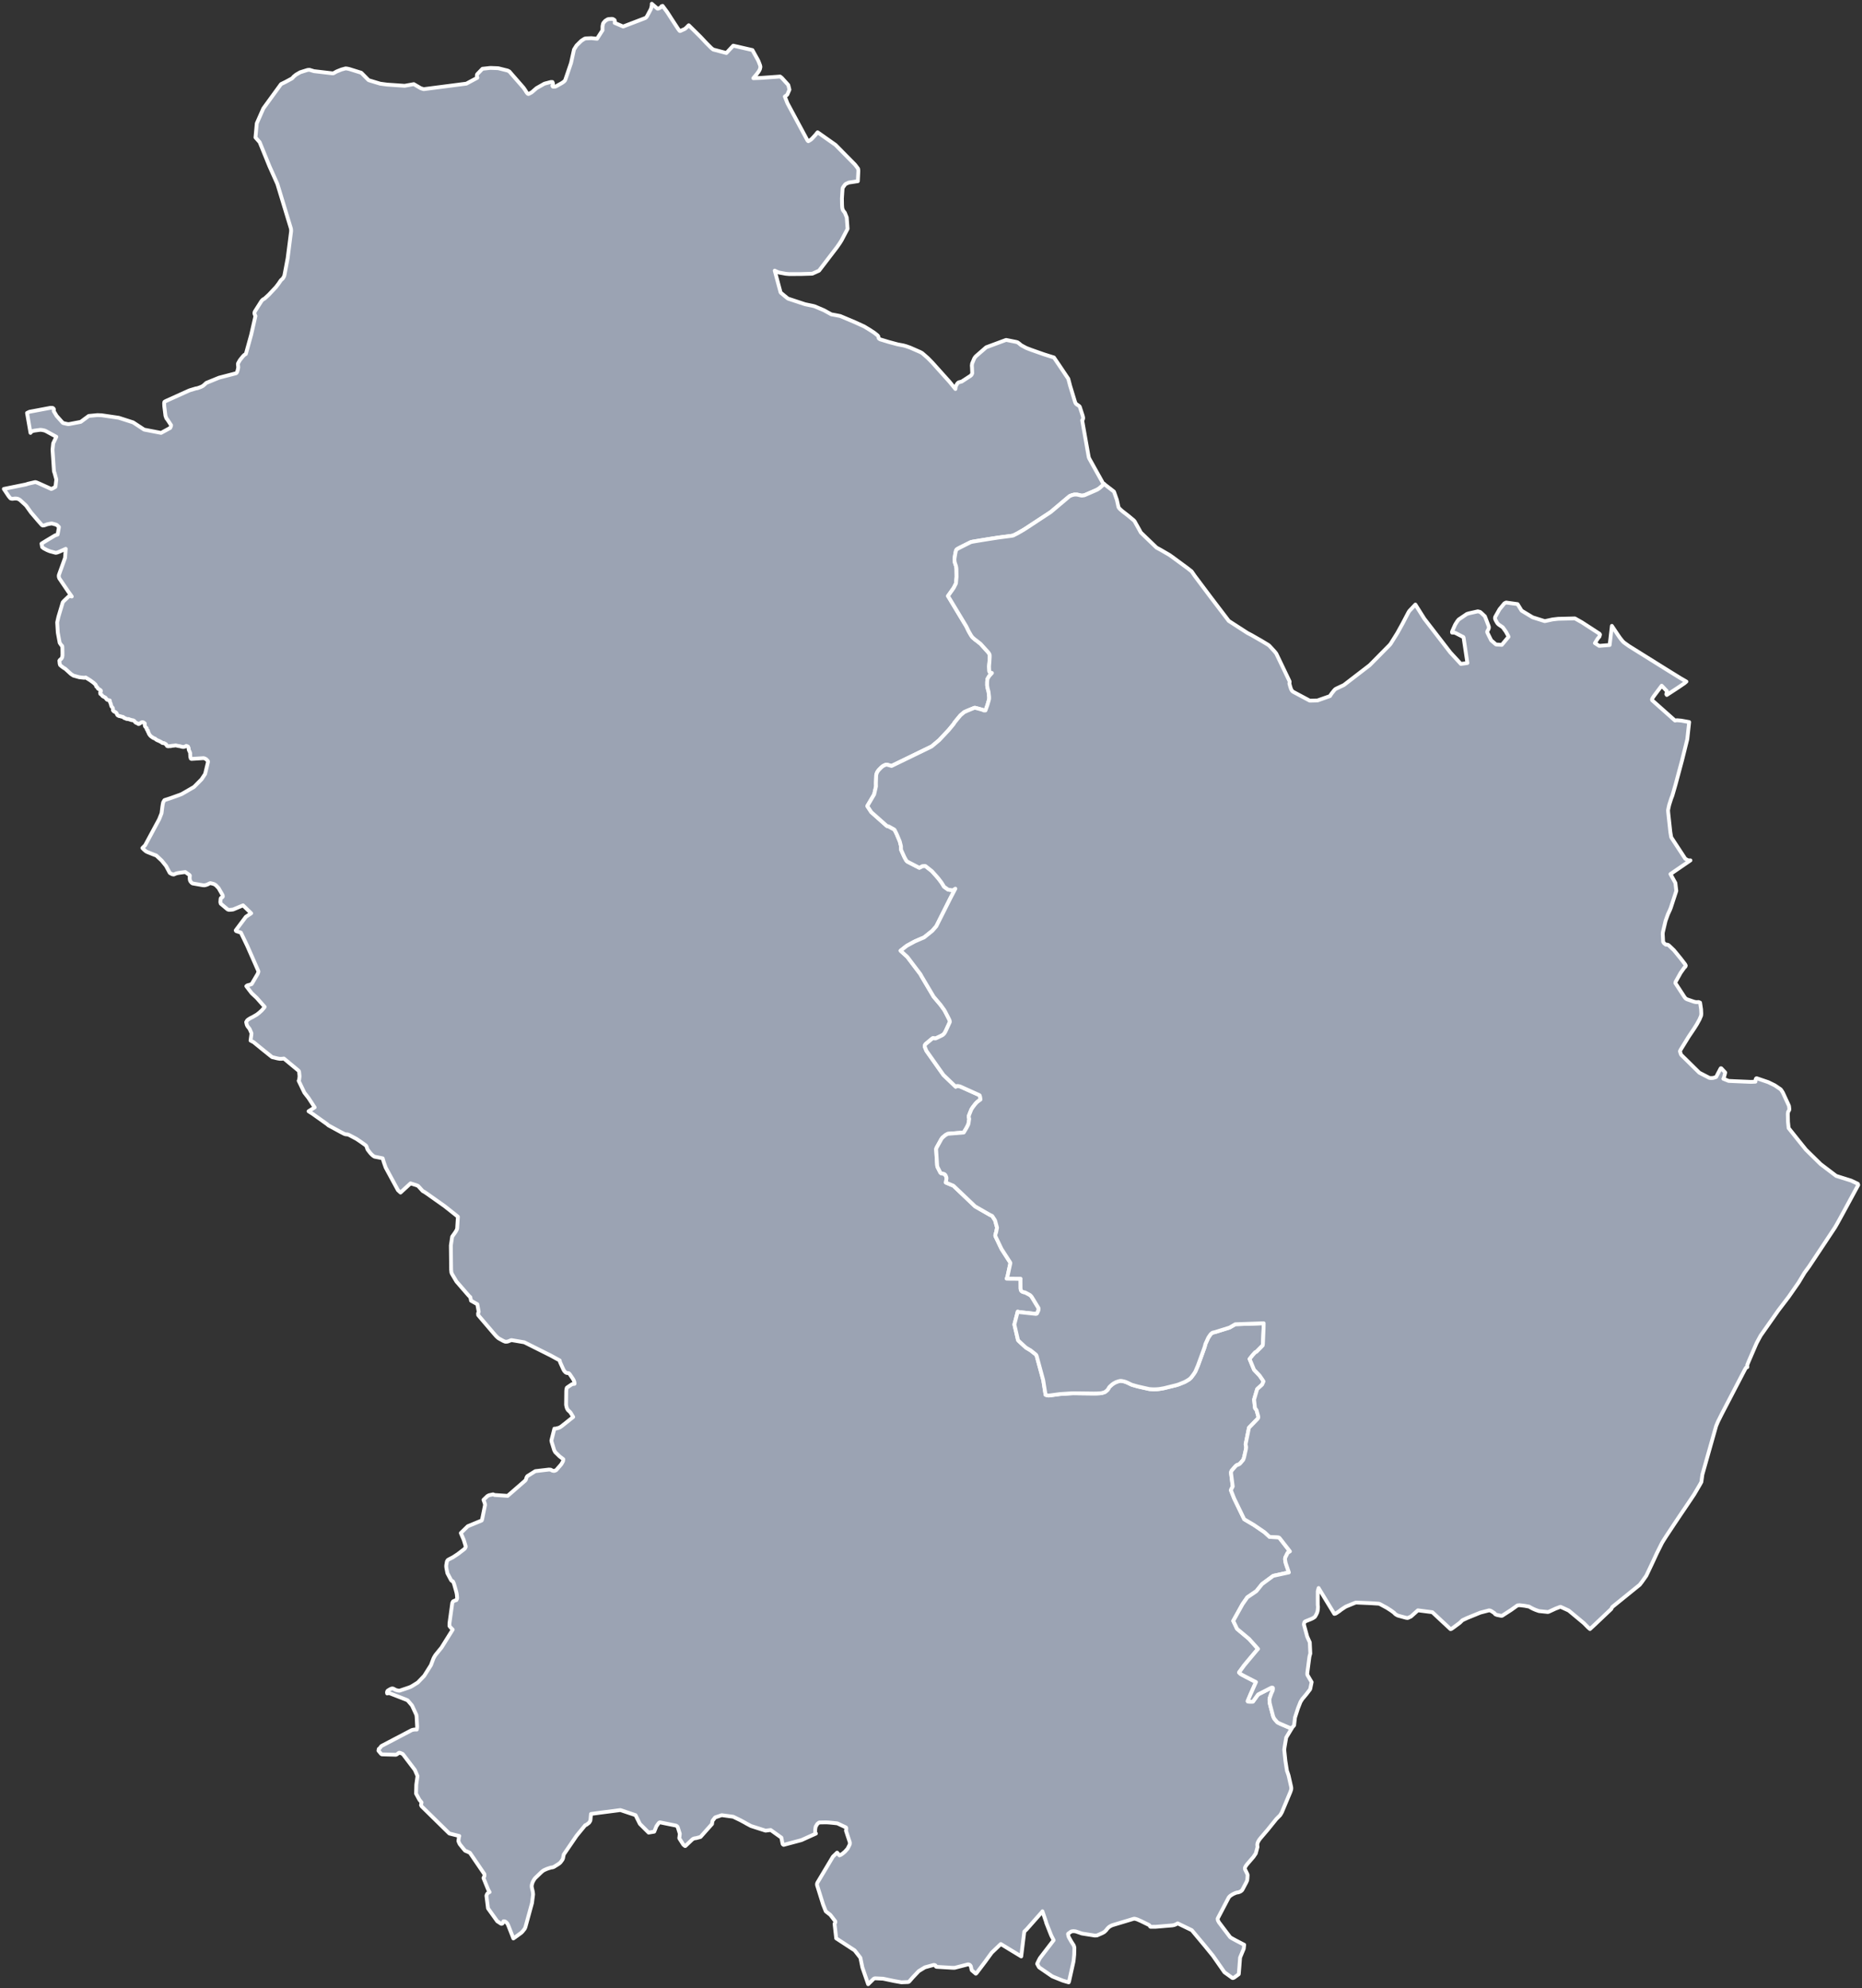 <?xml version="1.0" encoding="UTF-8" standalone="no"?>
<!-- Created with Inkscape (http://www.inkscape.org/) -->

<svg
   xmlns:svg="http://www.w3.org/2000/svg"
   xmlns="http://www.w3.org/2000/svg"
   version="1.1"
   viewBox="0 0 488.934 522"
   id="svg45670"
   style="display:inline">
  <rect x="0" y="0" width="488.934" height="522" fill="#333333" stroke="none"/>
  <defs
     id="defs434" />
  <g
     id="layer2"
     style="display:inline">
    <path
       d="m 339.084,453.842 0.051,0.073 -1.392,2.293 -0.398,2.326 -0.117,0.807 -0.005,0.105 0.305,2.902 0.407,2.603 0.136,0.374 0.239,0.702 0.074,0.249 0.644,2.869 0.027,0.203 0.016,0.129 -0.002,0.109 -0.009,0.125 -0.009,0.112 -0.04,0.166 -0.191,0.557 -2.15,5.139 -0.066,0.147 -0.053,0.108 -0.31,0.521 -0.057,0.089 -0.057,0.084 -0.976,0.977 -2.255,2.801 -1.699,1.988 -0.151,0.177 -0.179,0.224 -0.178,0.227 -0.129,0.207 -0.145,0.247 -0.111,0.231 -0.089,0.233 -0.044,0.198 -0.004,0.018 -0.011,0.185 0.004,0.218 0.046,0.393 -0.454,1.7 -0.619,0.911 -1.629,1.892 -0.186,0.24 -0.117,0.157 -0.202,0.327 -0.096,0.229 -0.007,0.178 0.016,0.176 0.054,0.155 0.09,0.171 0.181,0.368 0.299,0.624 0.057,0.196 0.005,0.169 -0.036,0.621 -0.069,0.627 -0.047,0.116 -0.058,0.142 -0.128,0.292 -0.981,1.851 -0.073,0.135 -0.079,0.089 -0.083,0.089 -0.226,0.176 -0.15,0.089 -0.116,0.05 -0.285,0.111 -0.205,0.047 -0.198,0.023 -0.15,0.029 -0.097,0.031 -0.183,0.062 -0.367,0.159 -0.153,0.07 -0.229,0.118 -0.421,0.263 -0.214,0.151 -0.151,0.141 -0.121,0.129 -0.129,0.145 -0.061,0.115 -2.83,5.397 -0.021,0.143 0.02,0.145 0.027,0.169 0.083,0.185 0.203,0.379 2.893,3.828 0.125,0.116 0.328,0.215 1.118,0.612 2.174,1.127 -0.123,1.044 -0.958,2.315 -0.19,2.496 -0.145,1.754 -0.017,0.117 -0.109,0.085 -0.981,0.718 -0.101,0.07 -0.097,0.044 -0.161,0.073 -0.093,0.02 -0.078,-0.005 -0.096,-0.048 -1.949,-1.403 -0.125,-0.11 -0.637,-0.925 -2.356,-3.372 -2.088,-2.56 -3.463,-4.15 -3.705,-1.785 -0.143,0.084 -0.371,0.198 -0.258,0.101 -0.206,0.066 -0.202,0.045 -0.205,0.039 -4.435,0.372 -1.261,4.9e-4 -0.075,-0.017 -0.124,-0.144 -0.058,-0.11 -0.106,-0.131 -0.147,-0.106 -2.08,-1.02 -0.913,-0.401 -0.178,-0.056 -0.259,-0.074 -0.204,-0.045 -0.156,-0.02 -0.145,0.009 -5.585,1.678 -0.363,0.156 -0.266,0.151 -0.251,0.158 -0.26,0.23 -0.351,0.39 -0.103,0.149 -0.076,0.101 -0.404,0.391 -0.109,0.085 -0.098,0.063 -0.135,0.073 -0.139,0.075 -0.138,0.071 -1.269,0.562 -0.127,0.048 -0.566,0.032 -4.4e-4,-2.5e-4 -3.355,-0.532 -1.544,-0.529 -0.17,-0.048 -0.483,-0.047 -0.145,0.005 -0.347,0.045 -0.123,0.031 -0.09,0.058 -0.717,0.514 -0.046,0.083 0.059,0.343 0.06,0.276 0.064,0.167 0.037,0.086 0.621,1.096 0.419,0.662 0.116,0.164 0.135,0.25 0.072,0.211 0.042,0.144 0.018,0.101 0.023,0.182 -0.028,1.215 -0.015,0.564 -0.124,1.239 -0.067,0.5 -0.024,0.124 -0.028,0.146 -1.097,4.947 -0.105,0.288 -0.374,-0.106 -0.226,-0.064 -0.208,-0.062 -0.714,-0.215 -0.129,-0.046 -2.5,-1.005 -0.233,-0.119 -1.084,-0.745 -2.295,-1.575 -0.062,-0.084 -0.461,-0.848 0.069,-0.157 0.283,-0.617 0.1,-0.195 0.164,-0.321 0.111,-0.198 0.068,-0.096 3.535,-4.616 -0.616,-1.2 -0.363,-0.907 -0.954,-2.429 -0.063,-0.276 -0.947,-2.778 -0.069,0.13 -0.068,0.077 -0.084,0.095 -3.938,4.446 -4e-4,1.3e-4 -0.603,0.583 -0.809,6.521 -5.355,-3.255 -0.184,0.164 -2.195,2.098 -1.521,2.082 -0.058,0.095 -2.152,2.842 -0.242,0.317 -0.073,0.088 -0.137,0.105 -1.03,-0.871 -0.058,-0.076 -0.107,-0.465 -0.141,-0.596 -0.143,-0.185 -0.077,-0.096 -0.192,-0.096 -0.238,-0.061 -0.081,-10e-4 -3.47,0.896 -0.634,-1.6e-4 -4.102,-0.246 -0.163,-0.045 -0.066,-0.075 -0.036,-0.091 -0.032,-0.117 -0.11,-0.092 -0.208,-0.073 -0.129,-0.011 -0.246,0.053 -2.098,0.573 -0.086,0.048 -1.484,0.908 -0.064,0.044 -1.6,1.686 -0.867,0.993 -0.113,0.096 -0.094,0.056 -0.205,0.034 -1.663,0.067 -1.981,-0.353 -2.808,-0.591 -0.215,-0.013 -1.795,-0.086 -0.13,0.003 -0.13,0.014 -0.131,0.063 -0.127,0.072 -0.132,0.127 -1.29,1.268 -1.518,-4.391 -0.521,-2.556 -0.055,-0.074 -1.425,-1.83 -0.088,-0.073 -4.781,-3.122 -0.436,-3.821 0.095,-0.167 0.091,-0.166 0.025,-0.225 -0.054,-0.14 -1.199,-1.563 -0.129,-0.132 -1.132,-0.883 -0.698,-1.773 -1.523,-4.879 -0.047,-0.154 -0.024,-0.154 -0.009,-0.159 0.029,-0.191 0.05,-0.15 0.072,-0.143 3.945,-6.607 0.072,-0.116 0.083,-0.093 0.089,-0.089 0.938,-0.9 0.615,0.728 0.362,-0.16 0.264,-0.167 0.135,-0.1 0.172,-0.131 0.496,-0.417 0.124,-0.135 0.109,-0.119 0.415,-0.468 0.068,-0.079 0.088,-0.172 0.401,-0.793 0.069,-0.173 0.029,-0.251 -0.009,-0.252 -0.039,-0.133 -0.975,-2.942 0.065,-0.316 0.011,-0.174 -0.011,-0.239 -0.054,-0.117 -0.063,-0.035 -2.152,-1.01 -0.115,-0.035 -1.03,-0.111 -0.997,-0.097 -0.617,-0.042 -0.652,-0.003 -1.403,0.029 -0.091,0.047 -0.356,0.285 -0.088,0.098 -0.363,0.6 -0.05,0.105 -0.109,0.689 -0.008,0.676 0.003,0.113 0.043,0.122 0.058,0.087 0.092,0.088 -3.801,1.72 -4.511,1.206 -0.164,0.043 -0.127,-0.078 -0.102,-0.09 -0.034,-0.063 -0.043,-0.163 -0.292,-1.508 -2.796,-1.996 -1.358,0.167 -3.823,-1.226 -1.194,-0.639 -0.152,-0.083 -0.108,-0.076 -1.27,-0.692 -1.959,-0.946 -3.008,-0.403 -1.716,0.586 -0.135,0.164 -0.464,0.597 -0.076,0.116 -0.067,0.241 -0.071,0.51 -3.9e-4,0.008 -0.005,0.09 -3.029,3.405 -1.127,0.304 -0.432,0.06 -0.29,0.09 -0.106,0.056 -0.116,0.089 -0.173,0.146 -0.083,0.074 -1.65,1.561 -0.079,0.005 -0.11,-0.076 -0.244,-0.205 -0.077,-0.066 -0.059,-0.069 -1.008,-1.582 -0.018,-0.082 0.005,-0.122 0.043,-0.254 0.086,-0.779 -0.524,-1.65 -0.102,-0.218 -0.219,-0.179 -0.144,-0.081 -4.165,-0.847 -0.108,0.007 -0.108,0.029 -0.124,0.099 -0.109,0.123 -0.472,0.658 -0.064,0.097 -0.577,1.421 -1.473,0.245 -2.297,-2.292 -1.137,-2.287 -3.976,-1.336 -5.573,0.722 -2.15,0.299 -0.14,1.573 -0.047,0.199 -0.057,0.116 -0.114,0.198 -0.105,0.161 -0.117,0.122 -0.308,0.235 -0.09,0.066 -0.195,0.144 -0.105,0.059 -0.112,0.055 -0.134,0.04 -2.26,2.752 -3.372,4.936 -0.168,0.87 -0.031,0.148 -0.08,0.191 -0.046,0.107 -0.094,0.139 -0.094,0.132 -0.261,0.361 -0.102,0.12 -0.09,0.089 -0.127,0.116 -0.105,0.078 -0.263,0.19 -1.081,0.67 -0.169,0.081 -0.139,0.049 -0.283,0.053 -0.178,0.01 -0.791,0.252 -0.258,0.089 -0.56,0.239 -0.198,0.097 -0.124,0.066 -0.134,0.082 -0.128,0.086 -0.15,0.118 -0.236,0.209 -0.124,0.116 -1.482,1.426 -0.12,0.147 -0.076,0.105 -0.113,0.164 -0.056,0.093 -0.103,0.184 -0.151,0.274 -0.072,0.186 -0.05,0.143 -0.043,0.132 -0.057,0.199 -0.046,0.179 -0.024,0.195 -0.006,0.193 0.032,0.275 0.042,0.208 0.04,0.172 0.144,0.59 0.06,0.373 0.045,0.428 -0.005,0.125 -0.283,2.205 -1.658,6.06 -0.081,0.278 -0.053,0.127 -0.071,0.152 -0.079,0.154 -0.102,0.131 -0.451,0.565 -0.236,0.235 -0.105,0.101 -1.467,1.067 -0.512,0.357 -0.079,0.052 -0.28,-0.726 -1.024,-2.611 -0.091,-0.207 -0.109,-0.228 -0.049,-0.085 -0.052,-0.074 -0.128,-0.171 -0.133,-0.125 -0.119,-0.095 -0.142,-0.095 -0.131,-0.056 -0.124,-0.022 -0.125,-0.013 -0.116,0.029 0.024,0.12 -0.159,0.252 -0.065,0.098 -0.079,0.109 -0.198,0.062 -0.134,-0.031 -0.999,-0.648 -2.427,-3.388 -0.419,-3.349 0.204,-0.454 0.08,-0.093 0.368,-0.368 0.043,-0.008 0.046,-0.008 0.089,0.02 -4.7e-4,9e-5 -0.386,-0.707 -1.147,-2.818 -0.063,-0.186 0.088,-0.196 0.06,-0.081 0.099,-0.266 -0.002,-0.39 -0.024,-0.112 -3.797,-5.577 -0.924,-0.414 -0.313,-0.115 -0.119,-0.135 -0.511,-0.61 -0.799,-0.999 -0.199,-0.424 -0.125,-0.311 -0.019,-0.079 -0.001,-0.055 0.147,-1.034 0.086,-0.224 -2.614,-0.656 -7.231,-7.097 -0.056,-0.066 -0.146,-0.293 0.127,-0.728 -0.547,-0.655 -0.886,-1.634 0.062,-2.372 0.307,-2.184 0.011,-0.052 -0.694,-1.614 -3.025,-3.992 -0.182,-0.212 -0.43,-0.185 -0.108,-0.046 -0.2,-0.06 -0.138,-0.02 -0.116,0.021 -0.064,0.044 -0.087,0.101 -0.318,0.209 -0.135,0.086 -0.082,0.037 -0.105,0.03 -0.089,0.003 -3.532,-0.097 -0.215,-0.086 -0.731,-0.871 0.042,-0.27 0.043,-0.195 0.021,-0.051 0.02,-0.021 0.147,-0.046 0.448,-0.601 0.15,-0.103 7.859,-4.119 0.041,-0.014 0.106,-0.037 0.359,-0.083 0.259,-0.017 0.287,-0.012 0.288,0.007 0.058,-0.317 0.024,-0.256 0.005,-0.222 -0.13,-2.465 -0.042,-0.362 -0.043,-0.248 -1.09,-2.361 -0.151,-0.219 -1.039,-1.212 -0.349,-0.16 -0.454,-0.183 -4.07,-1.577 -0.506,0.105 2.9e-4,4.9e-4 -0.041,-0.284 0.027,-0.131 0.038,-0.116 0.053,-0.116 0.087,-0.101 0.486,-0.294 0.184,-0.104 0.366,-0.151 0.253,-0.011 0.286,0.097 0.249,0.156 0.23,0.115 0.231,0.074 0.323,0.088 0.44,0.054 0.277,-0.082 2.059,-0.697 0.527,-0.195 0.168,-0.077 0.322,-0.178 1.48,-0.921 1.684,-1.753 0.226,-0.355 1.54,-2.45 0.536,-1.425 0.15,-0.383 0.235,-0.435 0.276,-0.437 1.581,-1.938 2.94,-4.717 -0.358,-0.363 -0.278,-0.292 -0.217,-0.291 0.009,-0.772 0.115,-0.82 0.625,-4.51 0.197,-0.36 0.423,-0.195 0.461,-0.162 0.163,-0.367 0.017,-0.234 -0.026,-0.357 -0.052,-0.521 -0.09,-0.467 -0.102,-0.391 -0.148,-0.547 -0.392,-1.362 -0.227,-0.54 -0.082,-0.125 -0.346,-0.167 -0.155,-0.213 -0.926,-1.748 -0.252,-1.26 -0.043,-0.296 -0.024,-0.269 0.017,-0.303 0.114,-0.658 0.062,-0.322 0.215,-0.356 0.176,-0.109 0.633,-0.335 0.51,-0.258 1.347,-0.885 1.705,-1.313 0.14,-0.151 0.178,-0.336 0.019,-0.127 -0.01,-0.104 -0.025,-0.124 -0.469,-1.535 -0.775,-1.813 1.823,-1.783 3.652,-1.509 0.115,-0.277 0.766,-3.764 -0.042,-0.38 -0.362,-1.009 1.024,-0.981 0.45,-0.229 1.04,-0.225 0.406,0.168 3.423,0.233 4.571,-3.975 0.201,-0.248 0.192,-0.619 0.205,-0.33 2.103,-1.32 3.563,-0.416 0.534,0.041 0.308,0.214 0.166,0.04 0.215,0.046 0.109,0.013 0.14,-0.025 0.394,-0.144 0.124,-0.124 1.163,-1.329 0.163,-0.225 0.209,-0.364 0.193,-0.367 0.063,-0.49 -0.115,-0.099 -0.85,-0.639 -1.156,-1.129 -0.283,-0.548 -0.661,-2.161 -0.059,-0.347 0.781,-3.103 0.285,0.005 0.838,-0.217 0.342,-0.141 0.466,-0.315 3.013,-2.402 -0.058,-0.096 -0.578,-0.951 -0.173,-0.235 -0.356,-0.334 -0.227,-0.205 -0.231,-0.401 -0.099,-0.29 -0.093,-0.389 -9e-4,-0.004 -0.052,-0.31 0.04,-3.622 0.053,-0.503 0.1,-0.323 0.241,-0.19 1.099,-0.734 0.229,-0.059 0.45,-0.059 -2e-4,-0.004 -0.027,-0.403 -0.076,-0.227 -0.113,-0.317 -0.265,-0.449 -0.791,-1.159 -0.233,-0.225 -0.531,-0.069 -0.305,-0.138 -0.349,-0.379 -0.247,-0.423 -0.85,-1.887 -0.111,-0.463 -2.364,-1.296 -6.915,-3.462 -3.41,-0.579 -0.885,0.36 -0.36,0.068 -0.378,-0.01 -0.484,-0.203 -1.236,-0.678 -0.335,-0.281 -0.364,-0.357 -0.318,-0.359 -0.337,-0.387 -0.092,-0.109 -0.264,-0.31 -3.372,-3.952 -0.281,-0.345 -0.034,-0.422 0.168,-0.457 -0.362,-1.978 -1.646,-0.925 -0.2,-0.946 -0.162,-0.128 -0.312,-0.326 -0.256,-0.292 -2.903,-3.345 -1.159,-1.962 -0.169,-0.408 -0.072,-0.739 -0.073,-6.348 0.349,-2.319 0.704,-0.995 0.261,-0.393 0.243,-0.442 0.1,-0.331 0.196,-3.073 -0.082,-0.079 -3.397,-2.69 -4.678,-3.311 -0.495,-0.335 -0.392,-0.237 -0.174,-0.073 -1.237,-1.363 -0.527,-0.215 -1.455,-0.453 -2.623,2.409 -8e-5,-1.6e-4 -0.376,-0.342 -0.305,-0.277 -3.074,-5.666 -0.152,-0.293 -0.491,-1.388 -0.293,-1.016 -2.136,-0.436 -0.316,-0.186 -0.44,-0.383 -0.241,-0.251 -0.164,-0.189 -0.545,-0.699 -0.167,-0.249 -0.084,-0.275 -0.122,-0.355 -0.136,-0.287 -0.186,-0.161 -1.304,-0.928 -1.041,-0.703 -1.892,-1.004 -0.449,-0.171 -0.389,-0.014 -0.371,-0.09 -0.444,-0.218 -0.523,-0.267 -3.32,-1.81 -0.275,-0.257 -3.864,-2.757 -1.056,-0.673 3e-4,5.3e-4 1.606,-1.012 -1.634,-2.507 -1.071,-1.373 -1.494,-3.113 0.121,-0.215 0.076,-0.646 0.035,-0.309 -0.109,-1.121 -0.073,-0.262 -0.256,-0.243 -3.671,-3.042 -0.577,0.068 -0.51,0.005 -0.566,-0.097 -1.438,-0.345 -0.314,-0.247 -1.806,-1.445 -2.727,-2.226 -0.818,-0.432 0.213,-1.573 0.021,-0.365 -0.477,-1.105 -0.554,-0.71 -0.182,-0.363 -0.077,-0.308 -0.095,-0.415 0.107,-0.206 0.1,-0.159 0.047,-0.075 0.053,-0.066 0.136,-0.112 0.267,-0.187 0.355,-0.223 0.719,-0.362 0.997,-0.58 0.615,-0.475 0.675,-0.613 0.688,-0.79 0.088,-0.168 -2.095,-2.365 -1.299,-1.217 -0.636,-0.824 -0.782,-1.028 0.254,-0.197 -4.6e-4,3.6e-4 0.795,-0.216 0.355,-0.133 0.007,-0.003 1.585,-2.699 0.171,-0.483 0.009,-0.193 -2.924,-6.644 -1.68,-3.495 -0.678,-0.207 -0.57,-0.202 -0.1,-0.177 2.665,-3.563 1.391,-0.917 -2.139,-2.084 -2.608,1.09 -0.541,0.063 -0.56,0.028 -0.337,-0.108 -1.812,-1.524 -0.096,-0.389 0.025,-0.404 0.044,-0.534 0.11,-0.184 0.279,-0.101 0.181,-0.227 -0.031,-0.361 -1.026,-1.798 -0.087,-0.129 -0.69,-0.722 -0.236,-0.149 -0.295,-0.159 -0.634,-0.166 -0.274,-0.058 -0.388,0.148 -0.226,0.139 -0.467,0.181 -0.47,0.106 -0.439,-0.029 -0.912,-0.16 -1.778,-0.314 -0.277,-0.212 -0.265,-0.324 -0.129,-0.288 -0.058,-0.316 -2e-4,-0.004 -0.017,-0.36 -2e-4,-0.004 0.02,-0.297 0.035,-0.228 -0.096,-0.175 -1.111,-0.785 -1.628,0.216 -0.403,0.074 -0.398,0.108 -0.6,0.257 -7.1e-4,9.3e-4 -0.006,0.002 -0.427,-0.086 -0.592,-0.322 -0.078,-0.126 -0.9,-1.692 -1.161,-1.437 -1.436,-1.343 -0.363,-0.115 -2.025,-0.807 -0.232,-0.13 -0.146,-0.085 -0.498,-0.434 -0.369,-0.38 0.728,-0.731 3.681,-6.832 0.617,-1.556 0.142,-1.11 0.062,-0.506 0.078,-0.519 0.124,-0.658 0.053,-0.128 0.232,-0.423 0.099,-0.124 1.442,-0.463 1.427,-0.507 0.855,-0.309 0.772,-0.296 0.373,-0.213 0.649,-0.373 2.214,-1.289 1.974,-1.99 0.065,-0.091 0.883,-1.329 0.732,-3.041 0.031,-0.142 -0.018,-0.161 -0.045,-0.073 -0.112,-0.132 -0.284,-0.292 -0.082,-0.061 -0.075,-0.045 -0.086,-0.05 -0.116,-0.05 -0.24,-0.087 -0.108,-0.022 -3.181,0.203 -0.167,-0.091 -0.03,-0.079 -0.025,-0.094 -0.022,-0.105 -0.056,-0.17 -0.01,-0.151 -0.005,-0.248 -0.026,-0.327 0.016,-0.13 -0.011,-0.084 -0.026,-0.12 -0.048,-0.141 -0.044,-0.116 -0.033,-0.064 -0.056,-0.124 -0.056,-0.109 -0.052,-0.105 -0.055,-0.166 -0.03,-0.147 0.016,-0.144 -0.007,-0.125 -0.051,-0.102 -0.076,-0.075 -0.021,-0.086 -0.018,-0.118 -0.252,-0.12 -0.218,-0.083 -0.21,0.139 -0.388,0.135 -0.004,9e-5 -0.294,0.004 -0.38,-0.069 -0.323,-0.11 -0.346,-0.044 -0.421,-0.087 -0.4,-0.097 -0.491,0.072 -0.004,6.1e-4 -0.526,0.043 -0.319,0.099 -0.239,-0.034 -0.309,0.061 -0.34,-0.045 -0.176,-0.208 -0.115,-0.257 -0.248,-0.148 -0.344,-0.196 -0.23,0.009 -0.195,-0.038 -0.258,-0.224 -0.308,-0.151 -0.338,-0.179 -0.371,-0.142 -0.33,-0.182 -0.248,-0.231 -0.401,-0.163 -0.165,-0.08 -0.281,-0.197 -0.258,-0.182 -0.251,-0.253 -0.307,-0.442 -0.059,-0.252 -0.216,-0.335 0.034,-0.164 0.008,-0.039 -0.224,-0.201 -0.104,-0.15 -0.002,-0.286 -0.276,-0.291 -0.11,-0.121 -0.074,-0.143 -0.081,-0.352 0.05,-0.173 -0.029,-0.207 -0.135,-0.087 -0.169,-0.155 -0.303,-0.069 -0.254,0.052 -0.66,0.425 -0.004,0 -0.155,0.003 -0.004,9e-5 -0.209,-0.16 -0.24,-0.091 -0.33,-0.178 -0.195,-0.283 -0.255,-0.205 -0.316,-0.084 -0.297,-0.027 -0.004,-3.9e-4 -0.153,-0.085 -0.304,-0.066 -0.195,-0.114 -0.455,-0.02 -0.004,-2.2e-4 -0.237,-0.064 -0.259,-0.138 -0.277,-0.066 -0.18,-0.214 -0.195,-0.084 -0.31,-0.053 -0.054,-0.009 -0.274,-0.11 -0.327,-0.035 -0.389,-0.213 -0.146,-0.246 -0.104,-0.29 -0.202,-0.22 -0.521,-0.269 -0.24,-0.279 0.018,-0.414 -0.104,-0.282 -0.307,-0.329 -0.111,-0.371 -0.055,-0.297 -0.179,-0.383 -0.091,-0.505 -0.598,-0.14 -0.266,-0.196 -0.236,-0.376 -0.398,-0.213 -0.401,-0.225 -0.213,-0.305 -0.363,-0.265 -0.062,-0.35 0.197,-0.333 -0.007,-0.192 -0.124,-0.135 -0.236,-0.16 -0.308,-0.167 -0.161,-0.155 -0.04,-0.159 -0.143,-0.151 -0.195,-0.146 -0.074,-0.261 -0.094,-0.217 -0.546,-0.508 -0.845,-0.62 -1.219,-0.755 -0.372,0.078 -0.96,-0.102 -0.004,-5.1e-4 -0.357,-0.043 -1.515,-0.425 -0.631,-0.405 -1.534,-1.404 -0.317,-0.169 -0.372,-0.266 -0.352,-0.272 -0.296,-0.255 -0.107,-0.352 -0.083,-0.793 0.12,-0.187 0.378,-0.315 0.239,-0.387 0.074,-0.508 -0.002,-0.617 -0.014,-1.102 -0.034,-0.655 -0.098,-0.187 -0.099,-0.038 -0.484,-0.694 -0.496,-2.681 -0.162,-2.669 0.027,-0.154 0.266,-1.176 0.076,-0.301 1.101,-3.675 0.235,-0.274 0.189,-0.187 1.275,-1.209 0.67,0.159 -0.903,-1.251 -1.015,-1.502 -1.194,-1.762 -0.169,-0.249 -0.133,-0.44 0.002,-0.363 0.11,-0.338 1.529,-4.234 0.185,-2.374 -1.814,0.81 -0.463,0.167 -0.351,0.067 -1.378,-0.364 -0.282,-0.092 -0.639,-0.265 -0.835,-0.441 -0.435,-0.34 -0.168,-0.912 1.29,-0.802 2.278,-1.36 0.653,-0.227 0.042,-0.187 0.246,-1.365 0.063,-0.426 -0.532,-0.514 -0.26,-0.12 -0.712,-0.199 -0.35,-0.086 -0.328,0.029 -0.902,0.184 -0.385,0.147 -0.366,0.126 -0.385,0.051 -0.245,-0.114 -0.919,-1.035 -1.976,-2.314 -1.204,-1.699 -6.1e-4,-2.3e-4 -0.172,-0.185 -0.281,-0.263 -1.021,-0.931 -0.275,-0.234 -0.451,-0.234 -0.418,-0.081 -0.463,-0.002 -0.362,0.055 -0.287,0.022 -0.402,-0.101 -0.267,-0.301 -0.263,-0.333 -0.213,-0.32 -1.029,-1.54 5.829,-1.186 0.449,-0.154 0.114,-0.033 1.773,-0.41 0.105,-0.015 0.223,0.05 0.47,0.183 0.282,0.126 2.099,0.946 1.116,0.506 0.27,-0.102 0.798,-0.44 0.043,-0.128 0.206,-1.797 -0.021,-0.118 -0.019,-0.075 -0.382,-1.432 -0.19,-0.549 -0.379,-5.672 0.173,-1.673 0.829,-1.723 -2.751,-1.499 -0.323,-0.14 -0.165,-0.035 -0.528,-0.11 -0.083,-0.008 -0.372,-0.032 -1.383,0.19 -0.185,0.026 -0.216,0.052 -0.154,0.047 -0.159,0.06 -0.264,0.124 -0.2,0.301 -0.908,-5.232 0.257,-0.126 0.408,-0.19 5.456,-1.026 0.374,0.005 0.006,2e-4 0.194,0.005 0.008,2.2e-4 0.117,0.067 0.143,0.125 0.067,0.106 0.019,0.154 -0.04,0.392 0.764,1.268 1.577,1.767 0.124,0.094 0.139,0.035 0.474,0.115 0.166,0.035 0.54,0.111 0.293,-0.028 0.197,-0.033 2.821,-0.544 2.095,-1.548 2.269,-0.22 1.109,0.042 4.502,0.656 3.778,1.212 2.895,1.9 4.451,0.858 2.387,-1.305 0.197,-0.455 0.039,-0.251 -0.105,-0.162 -0.572,-0.873 -0.296,-0.452 -0.12,-0.148 -0.142,-0.167 -0.245,-0.693 -0.311,-2.504 -0.026,-0.703 0.004,-0.141 0.062,-0.281 0.159,-0.12 0.556,-0.263 5.674,-2.562 0.189,-0.074 0.192,-0.067 1.47,-0.44 0.446,-0.075 0.383,-0.137 0.559,-0.208 0.276,-0.141 0.114,-0.059 0.091,-0.057 0.136,-0.108 0.47,-0.411 0.102,-0.094 0.164,-0.164 3.366,-1.376 4.438,-1.154 0.163,-0.104 0.126,-0.222 0.1,-0.297 0.061,-0.195 0.055,-0.244 0.09,-0.452 -0.01,-0.202 -0.024,-0.28 -0.029,-0.207 -0.01,-0.213 0.031,-0.197 0.073,-0.137 0.363,-0.642 0.087,-0.123 0.102,-0.135 0.567,-0.707 0.126,-0.143 0.053,-0.056 0.167,-0.168 0.099,-0.09 0.163,-0.119 0.247,-0.141 1.394,-5.051 1.122,-4.909 -0.093,-0.171 -0.067,-0.17 -0.07,-0.191 -0.033,-0.166 0.009,-0.208 0.085,-0.266 1.716,-2.713 0.11,-0.135 0.061,-0.073 0.068,-0.081 0.167,-0.145 0.186,-0.123 0.273,-0.149 1.098,-1.008 1.867,-1.991 0.63,-0.82 0.67,-0.978 0.486,-0.451 0.057,-0.078 0.222,-0.372 0.065,-0.123 0.05,-0.109 0.077,-0.312 0.024,-0.109 0.023,-0.117 0.779,-4.136 0.892,-6.967 0.013,-0.191 -0.003,-0.169 -0.036,-0.369 -0.048,-0.199 -3.523,-11.599 -2.054,-4.588 -2.597,-6.375 -1.095,-1.235 0.34,-3.702 1.724,-3.917 4.65,-6.392 1.154,-0.56 1.652,-0.896 0.133,-0.09 0.237,-0.262 0.115,-0.142 0.644,-0.53 1.093,-0.628 1.885,-0.593 0.247,-0.036 0.329,-0.013 1.152,0.352 4.932,0.58 0.247,-0.055 0.228,-0.133 0.547,-0.304 1.249,-0.507 0.952,-0.261 0.186,-0.04 0.355,0.044 0.226,0.04 0.029,0.006 0.205,0.043 0.245,0.069 3.025,0.94 1.905,1.924 0.23,0.089 2.831,0.853 1.755,0.237 4.667,0.323 2.403,-0.437 1.832,1.076 0.758,0.242 11.214,-1.449 2.874,-1.543 -0.081,-0.292 -0.037,-0.159 -0.002,-0.12 0.032,-0.27 0.013,-0.017 0.128,-0.16 1.298,-1.343 2.038,-0.224 0.345,0.008 1.548,0.061 0.261,0.022 2.153,0.537 0.268,0.07 0.241,0.124 0.207,0.11 3.732,4.271 0.594,0.881 0.1,0.199 0.153,0.207 0.071,0.092 0.161,0.174 0.087,0.057 0.125,0.027 0.182,-0.082 0.521,-0.268 0.267,-0.184 1.144,-0.997 1.989,-1.129 0.221,-0.083 1.494,-0.391 0.046,-0.004 0.163,-0.014 0.261,0.017 0.093,0.19 0.055,0.237 -0.017,0.215 -0.043,0.177 -0.1,0.148 0.052,0.105 0.063,0.121 0.098,0.032 0.553,-0.034 0.024,-0.009 0.154,-0.058 1.453,-0.806 0.175,-0.103 0.484,-0.349 0.221,-0.238 0.092,-0.162 0.552,-1.594 0.977,-2.876 0.775,-3.525 0.675,-1.074 1.236,-1.214 0.137,-0.093 0.617,-0.397 0.232,-0.108 0.25,-0.043 1.405,-0.061 1.509,0.152 1.434,-2.239 -0.016,-0.264 0.003,-0.349 0.008,-0.435 0.108,-0.535 0.086,-0.266 0.149,-0.191 0.352,-0.407 0.309,-0.199 0.286,-0.182 0.258,-0.087 0.224,-0.016 0.587,-0.04 0.277,0.007 0.252,0.116 0.278,0.193 0.059,0.194 0.032,0.211 -0.036,0.239 -0.025,0.088 2.223,0.952 5.854,-2.24 0.128,-0.109 0.079,-0.067 0.146,-0.197 0.042,-0.056 0.077,-0.127 0.861,-1.613 0.091,-0.196 0.026,-0.056 0.094,-0.333 0.119,-0.545 0.004,-0.439 1.487,1.29 0.121,0.021 0.255,-0.1 0.27,-0.129 0.233,-0.162 0.1,-0.116 0.081,-0.149 0.293,-0.095 1.091,1.475 0.198,0.281 1.301,2.021 1.45,2.219 0.164,0.223 0.186,0.252 0.165,0.133 0.118,-0.03 1.168,-0.522 0.298,-0.26 0.229,-0.207 0.203,-0.217 0.294,-0.283 1.822,1.79 1.116,1.106 0.042,0.042 0.135,0.135 1.494,1.595 1.307,1.304 0.499,0.4 3.465,0.916 1.804,-1.929 5.035,1.156 1.388,2.506 0.226,0.454 0.39,1.031 0.072,0.289 0.013,0.211 -0.107,0.487 -0.194,0.413 -0.2,0.317 -0.338,0.46 -1.009,1.218 1.973,-0.072 5.056,-0.365 0.274,0.206 0.195,0.164 1.548,1.706 0.138,0.167 0.293,1.204 -0.564,1.31 -0.256,0.209 -0.389,0.288 0.679,1.74 5.268,9.786 0.065,0.073 0.06,0.059 0.092,0.068 0.623,-0.371 0.298,-0.245 1,-1.083 0.396,-0.508 0.134,-0.13 0.12,0.081 4.574,3.22 5.078,5.144 0.06,0.071 0.158,0.195 0.591,0.786 0.026,0.051 0.036,0.108 0.049,0.461 -0.134,2.723 -2.357,0.355 -0.775,0.338 -0.233,0.196 -0.457,0.626 -0.162,0.273 -0.034,0.257 -0.162,2.469 0.03,1.742 0.055,0.752 0.086,0.325 0.058,0.211 0.16,0.236 0.141,0.197 0.238,0.295 0.496,1.25 0.215,2.892 0.003,0.104 -1.572,2.995 -0.509,0.807 -0.685,0.988 -4.68,6.122 -0.066,0.07 -1.748,0.786 -1.896,0.059 -1.124,0.035 -3.059,0.007 -0.87,-0.075 -1.665,-0.306 -0.032,-0.008 -0.225,-0.056 -0.477,-0.202 -0.266,-0.127 -0.252,-0.131 1.531,5.713 0.163,0.169 0.027,0.028 1.53,1.263 0.29,0.192 4.42,1.457 2.31,0.488 0.259,0.083 2.375,1.008 1.962,1.08 0.369,0.065 0.708,0.128 1.255,0.244 3.832,1.615 2.46,1.127 1.476,0.895 1.218,0.797 0.741,0.599 0.137,0.13 0.133,0.208 0.079,0.384 0.099,0.186 0.331,0.196 2.246,0.681 2.378,0.638 1.427,0.262 0.693,0.19 1.086,0.378 2.669,1.169 0.243,0.131 0.274,0.156 1.482,1.289 1.171,1.196 4.548,5.068 1.519,1.864 0.072,-0.635 0.275,-0.532 0.131,-0.22 0.195,-0.215 0.176,-0.14 0.818,-0.217 2.318,-1.515 0.226,-0.216 0.062,-0.119 0.081,-0.168 0.066,-0.143 -0.064,-1.52 -0.039,-0.516 0.075,-0.546 0.537,-1.281 0.22,-0.356 0.253,-0.278 2.688,-2.336 5.228,-1.935 2.636,0.53 0.372,0.111 0.445,0.322 0.265,0.236 0.284,0.222 1.203,0.648 0.409,0.171 0.939,0.359 3.366,1.187 2.635,0.828 1.277,1.873 2.496,3.722 0.491,1.873 1.299,4.265 0.172,0.36 0.257,0.232 0.284,0.174 0.34,0.242 0.167,0.183 0.763,2.35 0.051,0.196 0.019,0.096 0.043,0.212 0.016,0.078 -0.021,0.158 -0.056,0.262 -0.181,0.205 1.717,9.68 0.134,0.353 3.625,6.507 0.16,0.145 0.154,0.046 -1.211,1.065 -0.111,0.085 -0.517,0.331 -0.137,0.07 -3.19,1.389 -0.192,0.039 -0.234,0.031 -0.269,0.034 -0.259,-0.038 -0.29,-0.06 -0.237,-0.061 -0.267,-0.06 -0.285,-0.05 -0.313,-0.003 -0.317,-0.002 -0.608,0.151 -0.341,0.133 -0.303,0.125 -4.965,4.186 -6.446,4.235 -0.672,0.431 -1.634,0.937 -1.089,0.551 -0.517,0.102 -1.864,0.238 -1.696,0.226 -0.122,0.019 -2.264,0.353 -1.503,0.243 -2.553,0.421 -0.555,0.111 -0.346,0.162 -0.334,0.168 -2.503,1.258 -0.345,0.196 -0.228,0.136 -0.115,0.162 -0.108,0.205 -0.128,0.634 -0.057,0.281 -0.11,0.694 -0.041,0.26 -0.034,0.283 -0.003,0.229 0.026,0.384 0.078,0.392 0.284,0.844 0.046,0.214 0.077,0.483 0.037,2.139 -0.153,1.671 -0.024,0.111 -0.553,1.099 -0.096,0.148 -1.427,2.022 4.826,8.006 0.591,1.231 0.597,1.039 0.3,0.44 0.156,0.169 0.592,0.529 0.432,0.311 1.066,0.844 1.866,2.063 0.16,0.19 0.136,0.177 0.059,0.106 0.1,0.181 0.068,0.205 0.008,0.549 -0.082,1.386 -0.057,0.61 -0.035,0.469 0.059,1.224 0.032,0.162 0.101,0.113 0.212,0.102 0.359,0.109 -0.614,0.672 -0.046,0.056 -0.051,0.064 -0.029,0.036 -0.054,0.082 -0.142,0.234 -0.092,0.158 -0.097,0.169 -0.054,0.119 -0.024,0.101 -0.062,0.709 -0.006,0.742 0.006,0.094 0.021,0.18 0.109,0.616 0.077,0.319 0.022,0.092 0.077,0.23 0.074,0.352 0.017,0.156 0.003,0.025 0.118,1.049 0.002,0.15 0.003,0.305 -0.04,0.235 -0.044,0.184 -0.091,0.335 -0.26,0.907 -0.523,1.458 -0.124,0.014 -0.324,-1.1e-4 -0.239,-0.138 -1.098,-0.315 -0.889,-0.23 -0.12,-0.021 -0.106,0.014 -0.099,0.033 -1.728,0.703 -0.84,0.377 -0.921,0.776 -0.091,0.081 -0.099,0.116 -0.813,0.979 -0.696,0.875 -0.058,0.101 -0.032,0.104 -1.364,1.657 -2.527,2.692 -1.164,0.971 -0.794,0.664 -0.133,0.07 -10.408,5.059 -0.862,-0.25 -0.424,-0.107 -0.12,0.017 -0.158,0.036 -0.548,0.249 -0.239,0.148 -0.407,0.349 -0.522,0.533 -0.202,0.241 -0.138,0.182 -0.142,0.24 -0.092,0.186 -0.098,0.308 -0.074,0.266 -0.074,2.106 0.016,0.873 -0.48,2.085 -1.804,3.071 1.053,1.598 4.112,3.647 0.406,0.08 0.153,0.08 1.302,0.716 0.143,0.122 0.465,0.934 0.051,0.104 0.808,1.901 0.044,0.133 0.304,1.199 0.011,0.677 0.026,0.303 0.802,1.777 0.242,0.47 0.316,0.55 0.174,0.196 0.186,0.139 3.062,1.577 0.086,-0.042 0.223,-0.11 0.22,-0.125 0.158,-0.1 0.11,-0.047 0.181,-0.023 0.568,-0.031 0.112,0.062 1.633,1.288 0.111,0.118 1.067,1.188 0.589,0.689 0.75,0.991 0.523,0.83 0.069,0.164 0.096,0.121 1.005,0.724 0.119,0.055 1.103,0.148 0.159,-0.042 0.58,-0.371 -1.332,2.551 2e-4,-0.002 -3.678,7.332 -1.047,1.191 -2.173,1.746 -0.121,0.047 -0.471,0.191 -1.786,0.778 -2.006,1.085 -0.167,0.099 -1.609,1.268 1.795,1.648 3.402,4.496 0.34,0.618 3.146,5.31 1.819,2.145 0.937,1.296 0.107,0.182 0.169,0.296 0.996,1.932 0.132,0.279 0.052,0.156 0.023,0.096 0.016,0.23 -0.008,0.078 -0.907,1.969 -0.258,0.552 -0.275,0.442 -0.122,0.14 -0.133,0.123 -0.102,0.093 -0.06,0.048 -0.339,0.185 -1.333,0.642 -0.102,0.048 -0.128,0.027 -0.165,-0.006 -0.176,-0.012 -0.154,-0.041 -0.131,-0.013 -0.135,0.04 -1.713,1.421 -0.106,0.112 -0.087,0.096 -0.085,0.134 -0.051,0.165 -0.018,0.271 0.44,1.088 4.481,6.348 3.212,3.083 0.024,-0.098 0.136,-0.066 0.221,-0.023 0.221,-0.008 0.43,0.088 0.246,0.088 4.916,2.214 0.115,0.096 0.129,0.465 0.021,0.146 0.034,0.309 0.018,0.15 -0.486,0.353 -0.189,0.146 -0.129,0.1 -0.095,0.075 -0.132,0.13 -0.27,0.297 -0.103,0.116 -0.579,0.755 -0.21,0.306 -0.145,0.225 -0.076,0.129 -0.566,1.423 -0.023,0.071 -0.051,0.158 -0.018,0.233 0.016,0.259 0.069,0.167 0.036,0.095 -0.176,1.13 -0.075,0.334 -0.096,0.22 -0.385,0.752 -0.708,1.186 -4.195,0.343 -0.633,0.353 -0.78,0.66 -0.248,0.324 -1.281,2.318 -0.07,0.186 -0.035,0.121 -0.013,0.123 0.009,0.166 0.245,3.798 0.016,0.197 0.038,0.275 0.054,0.192 0.11,0.223 0.596,1.163 0.084,0.144 0.242,0.164 0.161,0.024 0.156,0.015 0.161,0.036 0.168,0.051 0.149,0.065 0.134,0.107 0.114,0.137 0.106,0.198 0.062,0.146 0.072,0.216 0.046,0.203 -0.022,0.274 -0.147,0.927 1.989,0.831 5.695,5.424 4.034,2.309 0.227,0.086 0.146,0.068 0.111,0.092 0.65,1.002 0.062,0.121 0.051,0.143 0.475,1.756 -0.241,1.247 -0.069,0.167 -0.055,0.17 -0.054,0.183 -0.029,0.191 -0.002,0.188 0.076,0.211 1.556,3.254 2.146,3.332 0.11,0.182 0.069,0.18 -0.789,3.635 -0.178,0.449 3.648,0.026 -0.025,0.21 0.012,2.246 0.002,0.088 0.015,0.153 0.048,0.196 0.09,0.261 0.046,0.043 0.043,0.041 0.205,0.145 0.129,0.073 0.238,0.068 0.061,0.015 0.262,0.04 0.278,0.137 0.852,0.451 0.158,0.09 0.127,0.091 0.105,0.103 0.166,0.183 0.088,0.107 0.063,0.095 1.721,2.836 0.033,0.115 -0.011,0.247 -0.018,0.248 -0.378,0.839 -0.128,0.076 -0.15,0.04 -0.024,-0.002 -4.336,-0.47 -0.12,-0.027 -0.321,-0.081 -0.866,3.36 0.88,3.794 0.032,0.134 0.023,0.098 0.042,0.103 0.196,0.213 0.556,0.526 1.305,1.195 1.054,0.631 0.128,0.058 1.277,1.018 0.186,0.151 0.139,0.235 0.079,0.271 1.675,6.171 0.621,3.873 -6e-4,4.4e-4 0.217,0.063 0.179,0.047 0.205,0.049 0.228,0.019 0.236,-0.024 0.292,-0.034 2.437,-0.331 2.796,-0.18 0.655,-0.029 0.882,0.009 4.522,0.056 0.857,-0.014 0.628,-0.033 0.295,-0.023 0.251,-0.026 0.665,-0.188 0.252,-0.109 0.207,-0.137 0.356,-0.303 0.152,-0.162 0.233,-0.34 0.111,-0.227 0.122,-0.161 0.148,-0.144 0.182,-0.171 0.337,-0.305 0.174,-0.132 0.261,-0.178 0.32,-0.174 0.185,-0.096 0.128,-0.063 0.451,-0.164 0.33,-0.093 0.195,-0.05 0.221,-0.023 0.284,0.02 0.723,0.156 0.383,0.129 0.242,0.099 0.594,0.279 0.234,0.113 0.174,0.099 0.375,0.15 1.255,0.36 0.354,0.091 2.869,0.644 0.373,0.035 0.683,0.038 0.404,-0.002 0.494,-0.015 0.475,-0.036 0.416,-0.054 0.989,-0.169 3.294,-0.81 0.646,-0.205 1.486,-0.598 0.365,-0.191 0.381,-0.224 0.513,-0.316 0.432,-0.381 0.271,-0.349 0.091,-0.118 0.179,-0.242 0.187,-0.257 0.168,-0.253 0.188,-0.287 0.123,-0.225 0.662,-1.551 1.048,-2.866 0.496,-1.379 0.105,-0.292 0.09,-0.265 0.123,-0.428 0.005,-0.02 0.082,-0.35 0.742,-1.636 0.077,-0.134 0.203,-0.302 0.371,-0.529 0.224,-0.195 0.242,-0.177 0.169,-0.05 0.514,-0.117 3.795,-1.185 1.51,-0.874 7.451,-0.264 -0.008,0.784 -0.012,0.565 -0.035,0.805 -0.14,3.282 -0.066,0.402 -1.018,1.034 -0.623,0.626 -0.188,0.087 -0.116,0.035 -0.628,0.695 -0.16,0.193 -0.698,0.877 1.176,2.836 1.421,1.478 0.735,1.058 0.321,0.504 -0.368,0.852 -1.3,1.174 -0.809,2.763 0.242,2.239 0.351,0.462 0.049,0.057 0.411,1.474 0.024,0.117 0.013,0.101 0.01,0.08 0.001,0.041 10e-4,0.053 -0.002,0.143 -0.191,0.294 -0.104,0.112 -2.145,2.206 -0.889,4.382 0.06,0.212 0.045,0.233 0.037,0.257 -0.037,0.431 -0.029,0.17 -0.469,2.099 -0.086,0.256 -0.081,0.217 -0.07,0.186 -0.617,0.728 -0.137,0.152 -0.159,0.159 -0.204,0.122 -0.203,0.101 -0.285,0.087 -0.17,0.11 -0.163,0.129 -0.167,0.178 -0.829,0.951 -0.091,0.112 -0.058,0.127 -0.077,0.176 -0.025,0.161 0.007,0.279 0.437,3.4 -5.1e-4,-2e-5 -0.413,0.803 -0.06,0.217 0.827,2.106 2.658,5.487 2.55,1.507 2.782,1.906 1.342,1.233 1.949,0.076 0.338,0.04 0.115,0.036 0.126,0.065 0.229,0.269 2.571,3.307 -0.507,0.308 -0.118,0.137 -0.053,0.104 -0.544,1.093 -0.022,0.126 -0.032,0.183 0.005,0.226 0.034,0.208 0.041,0.238 0.061,0.349 0.045,0.171 0.243,0.719 0.579,1.668 -4.116,0.899 -2.936,2.167 -1.496,1.86 -2.367,1.608 -1.262,1.803 -2.436,4.385 4.1e-4,2.7e-4 0.999,2.096 3.142,2.623 2.368,2.639 -0.33,0.363 -2.579,3.08 -0.736,0.887 -0.297,0.409 -1.052,1.449 0.306,0.317 0.417,0.262 0.407,0.216 0.698,0.369 2.623,1.349 -1.456,3.271 -0.727,1.733 0.021,0.077 0.104,0.039 0.1,0.031 0.607,0.01 0.186,0.002 0.157,-0.004 0.19,-0.009 1.321,-1.82 0.068,-0.058 0.076,-0.063 3.34,-1.705 0.173,-0.046 0.223,0.021 0.067,0.066 0.009,0.136 -0.014,0.179 -0.014,0.151 -0.059,0.269 -0.224,0.449 -0.151,0.355 -0.381,1.088 -0.04,0.199 -0.031,0.266 0.005,0.143 0.009,0.151 0.032,0.523 0.14,0.6 0.039,0.148 0.732,2.78 0.044,0.115 0.061,0.133 0.087,0.182 0.075,0.155 0.234,0.302 0.125,0.144 0.509,0.577 0.644,0.33 2.106,0.903 0.909,0.37 z"
       id="Potenza"
       style="fill:#9BA3B3;fill-opacity:1;stroke:#ffffff;stroke-width:1;stroke-linejoin:round;stroke-miterlimit:4;stroke-opacity:1;stroke-dasharray:none;display:inline" />
    <g
       id="g3888"
       style="fill:#9BA3B3;fill-opacity:1;display:inline">
      <g
         id="g3884"
         style="fill:#9BA3B3;fill-opacity:1">
        <path
           d="m 289.946,127.087 -1.211,1.065 -0.111,0.085 -0.517,0.331 -0.137,0.07 -3.19,1.389 -0.192,0.039 -0.234,0.031 -0.269,0.034 -0.259,-0.038 -0.29,-0.06 -0.237,-0.061 -0.267,-0.06 -0.285,-0.05 -0.313,-0.003 -0.317,-0.002 -0.608,0.151 -0.341,0.133 -0.303,0.125 -4.965,4.186 -6.446,4.235 -0.672,0.431 -1.634,0.937 -1.089,0.551 -0.517,0.102 -1.864,0.238 -1.696,0.226 -0.122,0.019 -2.264,0.353 -1.503,0.243 -2.553,0.421 -0.555,0.111 -0.346,0.162 -0.334,0.168 -2.503,1.258 -0.345,0.196 -0.228,0.136 -0.115,0.162 -0.108,0.205 -0.128,0.634 -0.057,0.281 -0.11,0.694 -0.041,0.26 -0.034,0.283 -0.003,0.229 0.026,0.384 0.078,0.392 0.284,0.844 0.046,0.214 0.077,0.483 0.037,2.139 -0.153,1.671 -0.024,0.111 -0.553,1.099 -0.096,0.148 -1.427,2.022 4.826,8.006 0.591,1.231 0.597,1.039 0.3,0.44 0.156,0.169 0.592,0.529 0.432,0.311 1.066,0.844 1.866,2.063 0.16,0.19 0.136,0.177 0.059,0.106 0.1,0.181 0.068,0.205 0.008,0.549 -0.082,1.386 -0.057,0.61 -0.035,0.469 0.059,1.224 0.032,0.162 0.101,0.113 0.212,0.102 0.359,0.109 -0.614,0.672 -0.046,0.056 -0.051,0.064 -0.029,0.036 -0.054,0.082 -0.142,0.234 -0.092,0.158 -0.097,0.169 -0.054,0.119 -0.024,0.101 -0.062,0.709 -0.006,0.742 0.006,0.094 0.021,0.18 0.109,0.616 0.077,0.319 0.022,0.092 0.077,0.23 0.074,0.352 0.017,0.156 0.003,0.025 0.118,1.049 0.002,0.15 0.003,0.305 -0.04,0.235 -0.044,0.184 -0.091,0.335 -0.26,0.907 -0.523,1.458 -0.124,0.014 -0.324,-1.1e-4 -0.239,-0.138 -1.098,-0.315 -0.889,-0.23 -0.12,-0.021 -0.106,0.014 -0.099,0.033 -1.728,0.703 -0.84,0.377 -0.921,0.776 -0.091,0.081 -0.099,0.116 -0.813,0.979 -0.696,0.875 -0.058,0.101 -0.032,0.104 -1.364,1.657 -2.527,2.692 -1.164,0.971 -0.794,0.664 -0.133,0.07 -10.408,5.059 -0.862,-0.25 -0.424,-0.107 -0.12,0.017 -0.158,0.036 -0.548,0.249 -0.239,0.148 -0.407,0.349 -0.522,0.533 -0.202,0.241 -0.138,0.182 -0.142,0.24 -0.092,0.186 -0.098,0.308 -0.074,0.266 -0.074,2.106 0.016,0.873 -0.48,2.085 -1.804,3.071 1.053,1.598 4.112,3.647 0.406,0.08 0.153,0.08 1.302,0.716 0.143,0.122 0.465,0.934 0.051,0.104 0.808,1.901 0.044,0.133 0.304,1.199 0.011,0.677 0.026,0.303 0.802,1.777 0.242,0.47 0.316,0.55 0.174,0.196 0.186,0.139 3.062,1.577 0.086,-0.042 0.223,-0.11 0.22,-0.125 0.158,-0.1 0.11,-0.047 0.181,-0.023 0.568,-0.031 0.112,0.062 1.633,1.288 0.111,0.118 1.067,1.188 0.589,0.689 0.75,0.991 0.523,0.83 0.069,0.164 0.096,0.121 1.005,0.724 0.119,0.055 1.103,0.148 0.159,-0.042 0.58,-0.371 -1.332,2.551 2e-4,-0.002 -3.678,7.332 -1.047,1.191 -2.173,1.746 -0.121,0.047 -0.471,0.191 -1.786,0.778 -2.006,1.085 -0.167,0.099 -1.609,1.268 1.795,1.648 3.402,4.496 0.34,0.618 3.146,5.31 1.819,2.145 0.937,1.296 0.107,0.182 0.169,0.296 0.996,1.932 0.132,0.279 0.052,0.156 0.023,0.096 0.016,0.23 -0.008,0.078 -0.907,1.969 -0.258,0.552 -0.275,0.442 -0.122,0.14 -0.133,0.123 -0.102,0.093 -0.06,0.048 -0.339,0.185 -1.333,0.642 -0.102,0.048 -0.128,0.027 -0.165,-0.006 -0.176,-0.012 -0.154,-0.041 -0.131,-0.013 -0.135,0.04 -1.713,1.421 -0.106,0.112 -0.087,0.096 -0.085,0.134 -0.051,0.165 -0.018,0.271 0.44,1.088 4.481,6.348 3.212,3.083 0.024,-0.098 0.136,-0.066 0.221,-0.023 0.221,-0.008 0.43,0.088 0.246,0.088 4.916,2.214 0.115,0.096 0.129,0.465 0.021,0.146 0.034,0.309 0.018,0.15 -0.486,0.353 -0.189,0.146 -0.129,0.1 -0.095,0.075 -0.132,0.13 -0.27,0.297 -0.103,0.116 -0.579,0.755 -0.21,0.306 -0.145,0.225 -0.076,0.129 -0.566,1.423 -0.023,0.071 -0.051,0.158 -0.018,0.233 0.016,0.259 0.069,0.167 0.036,0.095 -0.176,1.13 -0.075,0.334 -0.096,0.22 -0.385,0.752 -0.708,1.186 -4.195,0.343 -0.633,0.353 -0.78,0.66 -0.248,0.324 -1.281,2.318 -0.07,0.186 -0.035,0.121 -0.013,0.123 0.009,0.166 0.245,3.798 0.016,0.197 0.038,0.275 0.054,0.192 0.11,0.223 0.596,1.163 0.084,0.144 0.242,0.164 0.161,0.024 0.156,0.015 0.161,0.036 0.168,0.051 0.149,0.065 0.134,0.107 0.114,0.137 0.106,0.198 0.062,0.146 0.072,0.216 0.046,0.203 -0.022,0.274 -0.147,0.927 1.989,0.831 5.695,5.424 4.034,2.309 0.227,0.086 0.146,0.068 0.111,0.092 0.65,1.002 0.062,0.121 0.051,0.143 0.475,1.756 -0.241,1.247 -0.069,0.167 -0.055,0.17 -0.054,0.183 -0.029,0.191 -0.002,0.188 0.076,0.211 1.556,3.254 2.146,3.332 0.11,0.182 0.069,0.18 -0.789,3.635 -0.178,0.449 3.648,0.026 -0.025,0.21 0.012,2.246 0.002,0.088 0.015,0.153 0.048,0.196 0.09,0.261 0.046,0.043 0.043,0.041 0.205,0.145 0.129,0.073 0.238,0.068 0.061,0.015 0.262,0.04 0.278,0.137 0.852,0.451 0.158,0.09 0.127,0.091 0.105,0.103 0.166,0.183 0.088,0.107 0.063,0.095 1.721,2.836 0.033,0.115 -0.011,0.247 -0.018,0.248 -0.378,0.839 -0.128,0.076 -0.15,0.04 -0.024,-0.002 -4.336,-0.47 -0.12,-0.027 -0.321,-0.081 -0.866,3.36 0.88,3.794 0.032,0.134 0.023,0.098 0.042,0.103 0.196,0.213 0.556,0.526 1.305,1.195 1.054,0.631 0.128,0.058 1.277,1.018 0.186,0.151 0.139,0.235 0.079,0.271 1.675,6.171 0.621,3.873 -6e-4,4.4e-4 0.217,0.063 0.179,0.047 0.205,0.049 0.228,0.019 0.236,-0.024 0.292,-0.034 2.437,-0.331 2.796,-0.18 0.655,-0.029 0.882,0.009 4.522,0.056 0.857,-0.014 0.628,-0.033 0.295,-0.023 0.251,-0.026 0.665,-0.188 0.252,-0.109 0.207,-0.137 0.356,-0.303 0.152,-0.162 0.233,-0.34 0.111,-0.227 0.122,-0.161 0.148,-0.144 0.182,-0.171 0.337,-0.305 0.174,-0.132 0.261,-0.178 0.32,-0.174 0.185,-0.096 0.128,-0.063 0.451,-0.164 0.33,-0.093 0.195,-0.05 0.221,-0.023 0.284,0.02 0.723,0.156 0.383,0.129 0.242,0.099 0.594,0.279 0.234,0.113 0.174,0.099 0.375,0.15 1.255,0.36 0.354,0.091 2.869,0.644 0.373,0.035 0.683,0.038 0.404,-0.002 0.494,-0.015 0.475,-0.036 0.416,-0.054 0.989,-0.169 3.294,-0.81 0.646,-0.205 1.486,-0.598 0.365,-0.191 0.381,-0.224 0.513,-0.316 0.432,-0.381 0.271,-0.349 0.091,-0.118 0.179,-0.242 0.187,-0.257 0.168,-0.253 0.188,-0.287 0.123,-0.225 0.662,-1.551 1.048,-2.866 0.496,-1.379 0.105,-0.292 0.09,-0.265 0.123,-0.428 0.005,-0.02 0.082,-0.35 0.742,-1.636 0.077,-0.134 0.203,-0.302 0.371,-0.529 0.224,-0.195 0.242,-0.177 0.169,-0.05 0.514,-0.117 3.795,-1.185 1.51,-0.874 7.451,-0.264 -0.008,0.784 -0.012,0.565 -0.035,0.805 -0.14,3.282 -0.066,0.402 -1.018,1.034 -0.623,0.626 -0.188,0.087 -0.116,0.035 -0.628,0.695 -0.16,0.193 -0.698,0.877 1.176,2.836 1.421,1.478 0.735,1.058 0.321,0.504 -0.368,0.852 -1.3,1.174 -0.809,2.763 0.242,2.239 0.351,0.462 0.049,0.057 0.411,1.474 0.024,0.117 0.013,0.101 0.01,0.08 10e-4,0.041 0.001,0.053 -0.002,0.143 -0.191,0.294 -0.104,0.112 -2.145,2.206 -0.889,4.382 0.06,0.212 0.045,0.233 0.037,0.257 -0.037,0.431 -0.029,0.17 -0.469,2.099 -0.086,0.256 -0.081,0.217 -0.07,0.186 -0.617,0.728 -0.137,0.152 -0.159,0.159 -0.204,0.122 -0.203,0.101 -0.285,0.087 -0.17,0.11 -0.163,0.129 -0.167,0.178 -0.829,0.951 -0.091,0.112 -0.058,0.127 -0.077,0.176 -0.025,0.161 0.007,0.279 0.437,3.4 -5.1e-4,-2e-5 -0.413,0.803 -0.06,0.217 0.827,2.106 2.658,5.487 2.55,1.507 2.782,1.906 1.342,1.233 1.949,0.076 0.338,0.04 0.115,0.036 0.126,0.065 0.229,0.269 2.571,3.307 -0.507,0.308 -0.118,0.137 -0.053,0.104 -0.544,1.093 -0.022,0.126 -0.032,0.183 0.005,0.226 0.034,0.208 0.041,0.238 0.061,0.349 0.045,0.171 0.243,0.719 0.579,1.668 -4.116,0.899 -2.936,2.167 -1.496,1.86 -2.367,1.608 -1.262,1.803 -2.436,4.385 4.1e-4,2.7e-4 0.999,2.096 3.142,2.623 2.368,2.639 -0.33,0.363 -2.579,3.08 -0.736,0.887 -0.297,0.409 -1.052,1.449 0.306,0.317 0.417,0.262 0.407,0.216 0.698,0.369 2.623,1.349 -1.456,3.271 -0.727,1.733 0.021,0.077 0.104,0.039 0.1,0.031 0.607,0.01 0.186,0.002 0.157,-0.004 0.19,-0.009 1.321,-1.82 0.068,-0.058 0.076,-0.063 3.34,-1.705 0.173,-0.046 0.223,0.021 0.067,0.066 0.009,0.136 -0.014,0.179 -0.014,0.151 -0.059,0.269 -0.224,0.449 -0.151,0.355 -0.381,1.088 -0.04,0.199 -0.031,0.266 0.005,0.143 0.009,0.151 0.032,0.523 0.14,0.6 0.039,0.148 0.732,2.78 0.044,0.115 0.061,0.133 0.087,0.182 0.075,0.155 0.234,0.302 0.125,0.144 0.509,0.577 0.644,0.33 2.106,0.903 0.909,0.37 0.713,-0.832 0.241,-2.054 0.783,-2.421 0.664,-1.684 0.504,-0.801 0.156,-0.165 0.121,-0.138 0.14,-0.167 0.664,-0.802 0.841,-1.096 0.06,-0.101 0.04,-0.067 0.044,-0.147 0.352,-1.702 -0.41,-0.681 -0.632,-1.081 -0.072,-0.149 -0.031,-0.155 -9e-5,-0.218 0.013,-0.168 0.042,-0.338 0.468,-3.586 0.038,-0.273 0.06,-0.263 0.106,-0.386 0.066,-0.18 -0.137,-2.955 -0.68,-1.515 -0.865,-3.167 0.021,-0.18 0.092,-0.377 0.137,-0.208 0.218,-0.109 1.435,-0.576 0.484,-0.237 0.388,-0.249 0.103,-0.093 0.072,-0.093 0.237,-0.406 0.078,-0.146 0.223,-0.485 0.056,-0.215 0.048,-0.182 0.041,-0.26 0.045,-0.488 0.018,-0.402 -0.016,-0.17 -0.038,-0.187 -0.01,-1.277 0.005,-2.408 0.024,-0.101 0.205,-0.741 0.099,0.183 0.2,0.327 3.82,6.277 0.177,-0.028 0.252,-0.097 0.166,-0.106 0.517,-0.349 0.208,-0.144 0.223,-0.173 0.201,-0.167 0.656,-0.44 0.53,-0.344 0.201,-0.103 2.103,-0.864 0.188,-0.072 0.142,-0.05 0.132,-0.04 3.847,0.166 2.125,0.136 0.315,0.104 1.627,0.881 0.207,0.115 1.115,0.719 0.763,0.571 0.194,0.225 0.188,0.157 0.176,0.113 0.182,0.104 0.189,0.104 0.208,0.069 2.005,0.545 0.427,0.053 0.805,-0.359 0.124,-0.085 1.747,-1.569 3.797,0.491 4.763,4.44 0.168,-0.025 0.105,-0.049 0.358,-0.24 1.677,-1.242 0.144,-0.11 0.159,-0.151 0.528,-0.518 1.2,-0.565 3.501,-1.429 2.279,-0.593 0.246,0.034 0.189,0.061 0.244,0.132 0.546,0.363 0.103,0.069 0.106,0.09 0.07,0.09 0.127,0.173 0.455,0.192 0.996,0.206 0.242,0.023 0.146,-0.038 2.283,-1.473 1.738,-1.236 0.568,-0.039 1.255,0.146 1.134,0.209 0.119,0.037 0.159,0.085 0.059,0.037 0.07,0.044 0.17,0.101 0.17,0.09 0.417,0.211 0.592,0.256 0.637,0.23 0.204,0.067 0.145,0.037 2.178,0.225 0.194,-0.013 0.18,-0.067 0.779,-0.359 0.775,-0.361 0.143,-0.066 1.164,-0.442 0.176,-0.041 0.215,0.086 1.669,0.765 0.285,0.14 3.921,3.257 1.198,1.207 0.443,0.38 0.833,-0.76 4.757,-4.505 0.259,-0.517 7.211,-5.837 0.611,-0.793 1.127,-1.599 0.797,-1.683 1.036,-2.193 0.905,-1.964 1.38,-2.765 0.369,-0.61 0.71,-1.118 2.155,-3.258 1.531,-2.286 2.004,-2.965 1.656,-2.47 1.558,-2.645 0.354,-0.648 0.264,-1.944 3.612,-12.756 0.492,-1.171 0.976,-1.957 6.083,-11.689 0.316,-0.517 0.322,-0.13 -0.013,-0.549 0.009,-0.047 0.413,-1.013 1.825,-4.222 0.223,-0.502 0.656,-1.227 0.372,-0.684 0.048,-0.072 4.638,-6.603 2.692,-3.534 2.616,-3.759 1.503,-2.503 0.039,-0.067 1.209,-1.645 6.761,-10.194 0.24,-0.405 0.183,-0.321 0.145,-0.254 0.164,-0.29 0.405,-0.732 1.323,-2.421 3.675,-6.786 -0.114,-0.306 -1.765,-0.835 -3.911,-1.227 -4.082,-3.097 -3.859,-3.787 -1.688,-2.093 -2.857,-3.576 -0.022,-0.222 -0.15,-1.456 -0.047,-2.114 0.1,-0.515 0.295,-0.486 0.005,-0.259 -0.082,-0.738 -0.15,-0.357 -1.468,-3.184 -0.182,-0.292 -0.203,-0.309 -0.162,-0.218 -0.021,-0.028 -1.52,-1.032 -0.263,-0.132 -1.462,-0.718 -3.021,-1.024 -0.125,0.004 -0.073,0.061 -0.059,0.079 -0.069,0.251 -0.027,0.18 -0.013,0.313 -1.204,0.054 -3.9,-0.166 -1.93,-0.087 -1.392,-0.561 0.091,-0.093 0.384,-1.478 -5.8e-4,-0.094 -1.024,-1.088 -0.118,-0.018 -0.099,0.142 -1.123,2.151 -0.113,0.056 -0.323,0.097 -0.316,0.088 -0.121,0.019 -0.09,0.011 -0.498,0.012 -0.347,-0.051 -2.612,-1.351 -4.764,-4.689 -0.122,-0.281 -0.2,-0.662 0.161,-0.362 2.11,-3.428 1.476,-2.195 0.721,-1.152 0.681,-1.244 0.409,-0.982 0.044,-0.496 -0.052,-1.162 -0.263,-1.74 -0.402,-0.169 -0.428,0.039 -0.379,-0.026 -0.434,-0.106 -1.825,-0.631 -0.333,-0.21 -0.282,-0.344 -2.401,-3.684 0.012,-0.082 0.035,-0.233 1.345,-2.408 0.957,-1.347 0.29,-0.266 0.08,-0.277 -0.181,-0.354 -1.208,-1.566 -1.291,-1.583 -0.448,-0.537 -1.187,-1.134 -0.247,-0.208 -0.272,-0.099 -0.409,-0.012 -0.448,-0.355 -0.251,-0.373 -0.104,-2.027 0.02,-0.432 0.719,-3.047 0.631,-1.752 0.537,-1.157 0.188,-0.47 0.144,-0.434 1.329,-4.066 -0.249,-2.081 -1.289,-2.332 5.249,-3.596 -0.516,-0.002 -0.146,-0.034 -0.112,-0.053 -0.133,-0.072 -0.457,-0.268 -3.608,-5.507 -0.105,-0.242 -0.205,-1.241 -0.536,-4.946 -0.002,-0.026 -0.034,-0.355 -0.027,-0.372 0.051,-0.315 0.125,-0.588 0.127,-0.566 0.544,-1.695 0.272,-0.686 0.851,-2.936 1.703,-6.355 1.381,-5.555 0.137,-1.247 0.354,-3.254 -2.092,-0.384 -1.115,-0.093 -0.513,0.081 -5.999,-5.327 -0.044,-0.22 0.087,-0.216 0.055,-0.127 0.264,-0.401 0.104,-0.152 2.032,-2.71 0.081,0.084 1.266,1.318 -0.024,0.438 -0.113,0.366 0.135,0.228 2.992,-1.954 1.69,-1.152 0.466,-0.408 -1.557,-0.9 -2.874,-1.774 -10.417,-6.503 -0.223,-0.14 -0.657,-0.464 -0.45,-0.325 -0.26,-0.19 -0.302,-0.292 -0.714,-0.901 -0.495,-0.72 -1.621,-2.421 -0.415,3.604 -0.17,1.422 -2.752,0.223 -0.547,-0.356 -0.569,-0.369 0.741,-1.186 0.447,-0.517 0.149,-0.532 -0.124,-0.217 -4.631,-3.002 -1.837,-1.034 -4.404,0.11 -1.468,0.169 -2.037,0.448 -3.175,-1.002 -0.001,-3.8e-4 -2.905,-1.75 -1.061,-1.719 -3.005,-0.422 -0.448,0.209 -1.285,1.561 -1.143,2.026 -0.038,0.207 0.007,0.264 0.162,0.394 0.407,0.712 0.093,0.125 0.203,0.207 0.141,0.112 1.012,0.687 0.83,1.16 0.572,1.051 0.054,0.121 0.057,0.167 -1.762,2.113 -1.402,-0.088 -0.139,-0.025 -1.246,-1.068 -0.999,-2.02 -0.05,-0.166 0.01,-0.133 0.094,-0.212 0.14,-0.228 0.129,-0.282 0.053,-0.211 0.022,-0.201 -0.038,-0.189 -0.075,-0.228 -0.936,-2.446 -0.937,-0.878 -0.337,-0.277 -0.593,-0.149 -2.348,0.526 -0.534,0.172 -2.122,1.436 -0.339,0.405 -0.402,0.625 -0.105,0.175 -0.128,0.224 -0.799,1.802 0.03,0.219 0.372,0.004 0.29,0.016 0.277,0.114 2.007,1.032 0.072,0.168 0.998,6.645 -0.223,0.035 -0.6,0.091 -0.893,0.109 -2.778,-3.011 -6.815,-8.842 -2.078,-3.297 -0.268,-0.433 -1.58,1.67 -0.213,0.324 -0.836,1.589 -0.735,1.408 -1.321,2.393 -0.341,0.559 -1.493,2.382 -0.273,0.319 -4.546,4.609 -0.677,0.677 -6.763,5.204 -1.957,0.919 -0.319,0.183 -0.318,0.337 -0.561,0.702 -0.293,0.416 -0.197,0.335 -3.296,1.163 -2.022,0.046 -4.332,-2.315 -0.219,-0.165 -0.192,-0.236 -0.14,-0.269 -0.108,-0.285 -0.136,-0.423 -0.213,-0.775 0.061,-0.495 -0.051,-0.181 -3.457,-7.21 -0.194,-0.251 -0.233,-0.29 -1.4,-1.528 -0.304,-0.234 -1.805,-1.084 -2.582,-1.479 -0.537,-0.282 -0.508,-0.265 -4.913,-3.168 -4.593,-6.032 -4.324,-5.763 -0.391,-0.566 -0.438,-0.634 -1.013,-0.802 -3.455,-2.546 -0.544,-0.399 -0.235,-0.168 -0.57,-0.405 -2.354,-1.362 -1.062,-0.573 -4.114,-3.958 -0.345,-0.647 -1.312,-2.341 -0.245,-0.255 -1.497,-1.244 -1.361,-1.047 -0.353,-0.302 -0.368,-0.333 -0.271,-0.301 -0.121,-0.221 -0.418,-1.884 -0.762,-2.17 -0.006,-0.005 -0.151,-0.118 -0.295,-0.23 -0.054,-0.042 -2.051,-1.577 z"
           id="Matera"
           style="fill:#9BA3B3;fill-opacity:1;stroke:#ffffff;stroke-width:1;stroke-linejoin:round;stroke-miterlimit:4;stroke-opacity:1;stroke-dasharray:none;display:inline" />
      </g>
    </g>
  </g>
</svg>

